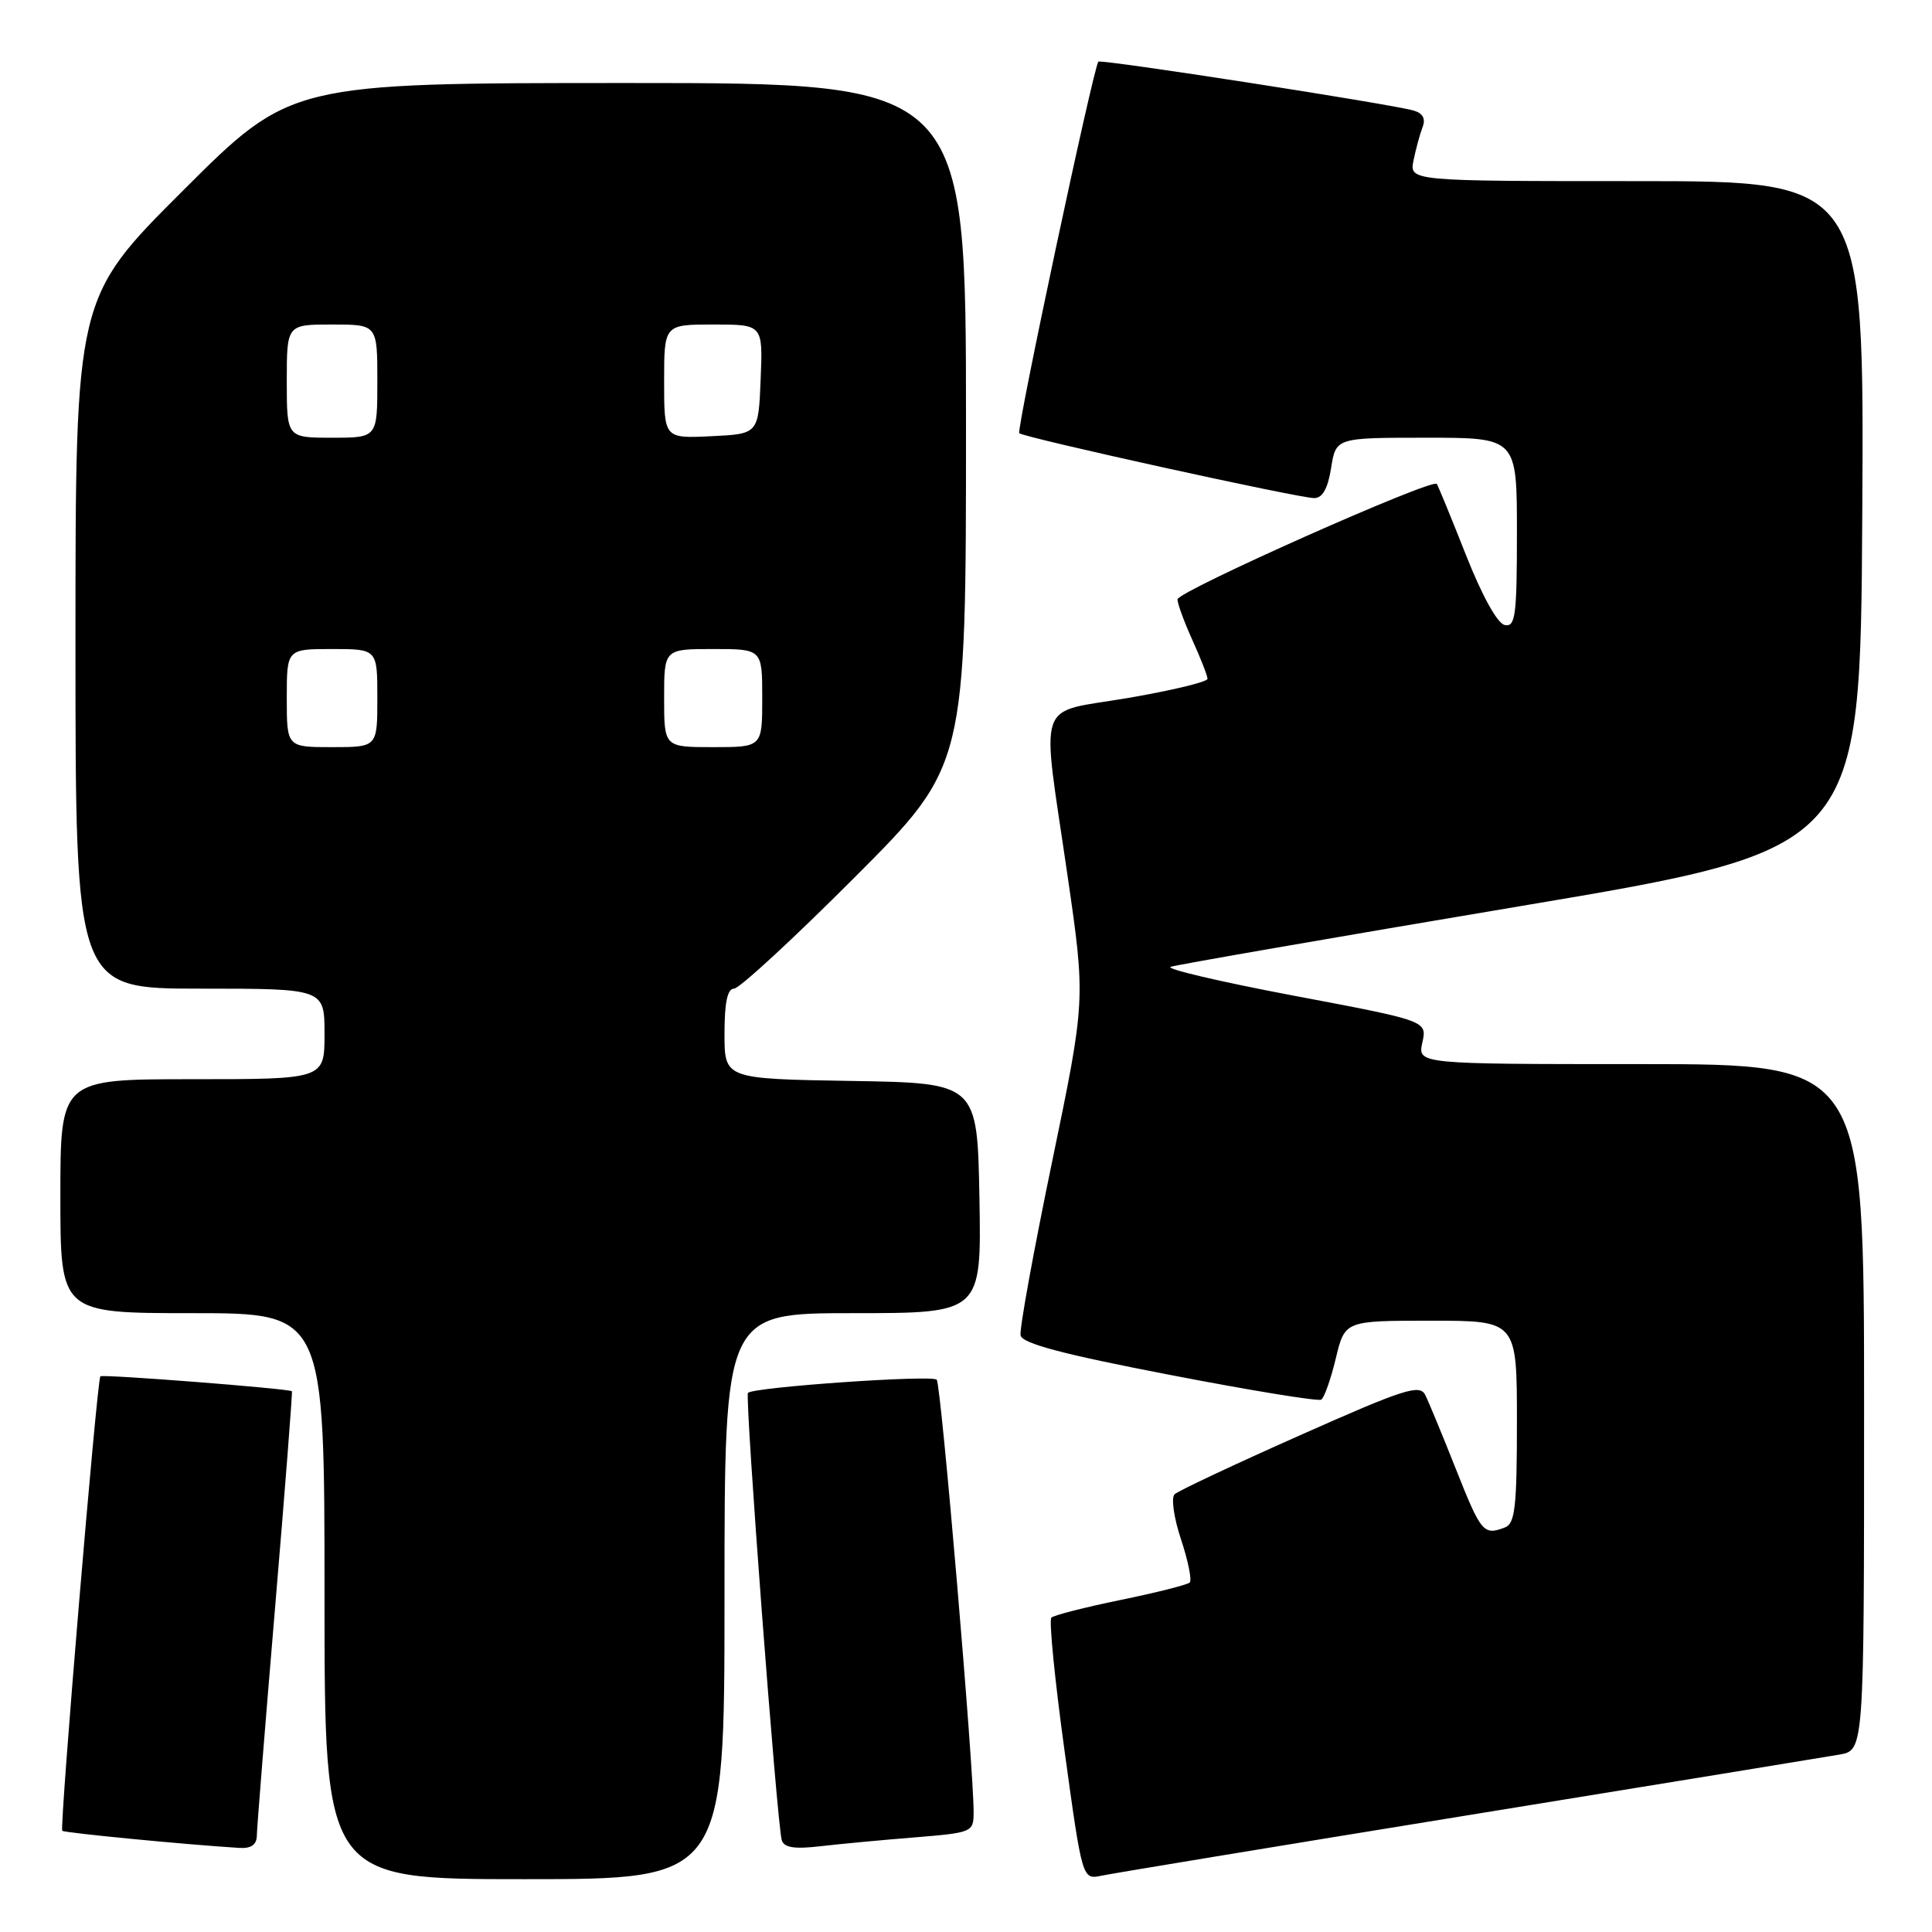 <?xml version="1.0" encoding="UTF-8" standalone="no"?>
<!DOCTYPE svg PUBLIC "-//W3C//DTD SVG 1.1//EN" "http://www.w3.org/Graphics/SVG/1.1/DTD/svg11.dtd" >
<svg xmlns="http://www.w3.org/2000/svg" xmlns:xlink="http://www.w3.org/1999/xlink" version="1.1" viewBox="0 0 256 256">
 <g >
 <path fill="currentColor"
d=" M 96.00 211.50 C 96.00 174.00 96.00 174.00 113.03 174.00 C 130.05 174.00 130.05 174.00 129.78 158.75 C 129.50 143.50 129.50 143.50 112.75 143.23 C 96.00 142.95 96.00 142.95 96.00 136.98 C 96.00 132.83 96.39 131.00 97.26 131.00 C 97.96 131.00 105.16 124.36 113.26 116.24 C 128.00 101.48 128.00 101.48 128.00 56.24 C 128.00 11.00 128.00 11.00 83.26 11.00 C 38.53 11.00 38.53 11.00 24.26 25.24 C 10.00 39.47 10.00 39.47 10.00 85.24 C 10.00 131.00 10.00 131.00 26.50 131.00 C 43.00 131.00 43.00 131.00 43.00 137.00 C 43.00 143.00 43.00 143.00 25.50 143.00 C 8.00 143.00 8.00 143.00 8.00 158.50 C 8.00 174.00 8.00 174.00 25.50 174.00 C 43.00 174.00 43.00 174.00 43.00 211.50 C 43.00 249.00 43.00 249.00 69.50 249.00 C 96.00 249.00 96.00 249.00 96.00 211.50 Z  M 194.50 240.53 C 219.80 236.42 241.96 232.80 243.75 232.49 C 247.00 231.91 247.00 231.91 247.00 186.45 C 247.00 141.00 247.00 141.00 217.42 141.00 C 187.84 141.00 187.84 141.00 188.47 138.13 C 189.10 135.27 189.10 135.27 171.42 131.93 C 161.69 130.09 154.36 128.37 155.12 128.11 C 155.88 127.84 176.75 124.22 201.50 120.06 C 246.50 112.50 246.50 112.50 246.76 68.25 C 247.02 24.00 247.02 24.00 216.89 24.00 C 186.75 24.00 186.75 24.00 187.30 21.25 C 187.61 19.74 188.15 17.75 188.50 16.84 C 188.93 15.74 188.54 15.00 187.32 14.65 C 184.32 13.78 145.85 7.81 145.54 8.17 C 144.88 8.93 134.65 56.99 135.06 57.40 C 135.65 57.98 172.07 66.00 174.14 66.00 C 175.24 66.00 175.95 64.73 176.38 62.00 C 177.02 58.00 177.02 58.00 189.01 58.00 C 201.00 58.00 201.00 58.00 201.00 70.57 C 201.00 81.59 200.80 83.11 199.39 82.82 C 198.42 82.63 196.39 78.97 194.23 73.50 C 192.28 68.55 190.54 64.33 190.38 64.12 C 189.76 63.35 156.00 78.38 156.02 79.42 C 156.03 80.01 156.93 82.46 158.02 84.86 C 159.11 87.26 160.00 89.55 160.00 89.95 C 160.00 90.35 155.28 91.49 149.50 92.48 C 137.08 94.61 137.97 92.01 141.45 116.00 C 143.85 132.50 143.85 132.50 139.40 153.98 C 136.95 165.80 135.07 176.13 135.23 176.94 C 135.43 178.01 140.76 179.43 154.92 182.16 C 165.60 184.23 174.66 185.71 175.07 185.46 C 175.47 185.21 176.34 182.75 177.00 180.00 C 178.20 175.00 178.20 175.00 189.60 175.00 C 201.00 175.00 201.00 175.00 201.00 188.39 C 201.00 199.68 200.75 201.88 199.42 202.39 C 196.59 203.48 196.26 203.10 192.95 194.75 C 191.15 190.21 189.31 185.75 188.85 184.84 C 188.12 183.38 186.09 184.03 172.26 190.18 C 163.59 194.03 156.11 197.55 155.64 198.00 C 155.16 198.45 155.54 201.12 156.49 203.97 C 157.43 206.81 157.95 209.38 157.65 209.69 C 157.34 209.99 153.22 211.03 148.50 212.00 C 143.78 212.97 139.64 214.02 139.31 214.35 C 138.98 214.68 139.77 222.63 141.06 232.01 C 143.41 249.07 143.41 249.07 145.95 248.54 C 147.35 248.24 169.20 244.64 194.50 240.53 Z  M 34.03 243.25 C 34.04 242.29 35.13 228.68 36.45 213.01 C 37.77 197.34 38.77 184.44 38.68 184.35 C 38.32 184.00 13.59 182.07 13.30 182.37 C 12.85 182.82 7.87 242.21 8.25 242.59 C 8.53 242.86 24.70 244.43 31.75 244.86 C 33.27 244.95 34.01 244.43 34.03 243.25 Z  M 121.25 243.46 C 128.82 242.84 129.00 242.77 129.01 240.16 C 129.03 234.26 124.70 183.45 124.12 182.82 C 123.52 182.15 99.88 183.80 99.11 184.56 C 98.67 185.00 102.96 241.81 103.59 243.84 C 103.90 244.83 105.28 245.04 108.75 244.63 C 111.36 244.33 116.99 243.80 121.25 243.46 Z  M 38.00 92.50 C 38.00 86.00 38.00 86.00 44.00 86.00 C 50.00 86.00 50.00 86.00 50.00 92.50 C 50.00 99.00 50.00 99.00 44.00 99.00 C 38.00 99.00 38.00 99.00 38.00 92.50 Z  M 88.00 92.50 C 88.00 86.00 88.00 86.00 94.50 86.00 C 101.00 86.00 101.00 86.00 101.00 92.50 C 101.00 99.00 101.00 99.00 94.50 99.00 C 88.00 99.00 88.00 99.00 88.00 92.50 Z  M 38.00 50.50 C 38.00 43.00 38.00 43.00 44.00 43.00 C 50.00 43.00 50.00 43.00 50.00 50.50 C 50.00 58.00 50.00 58.00 44.00 58.00 C 38.00 58.00 38.00 58.00 38.00 50.50 Z  M 88.00 50.55 C 88.00 43.00 88.00 43.00 94.54 43.00 C 101.09 43.00 101.09 43.00 100.79 50.25 C 100.50 57.50 100.50 57.50 94.25 57.80 C 88.00 58.10 88.00 58.10 88.00 50.55 Z "/>
</g>
</svg>